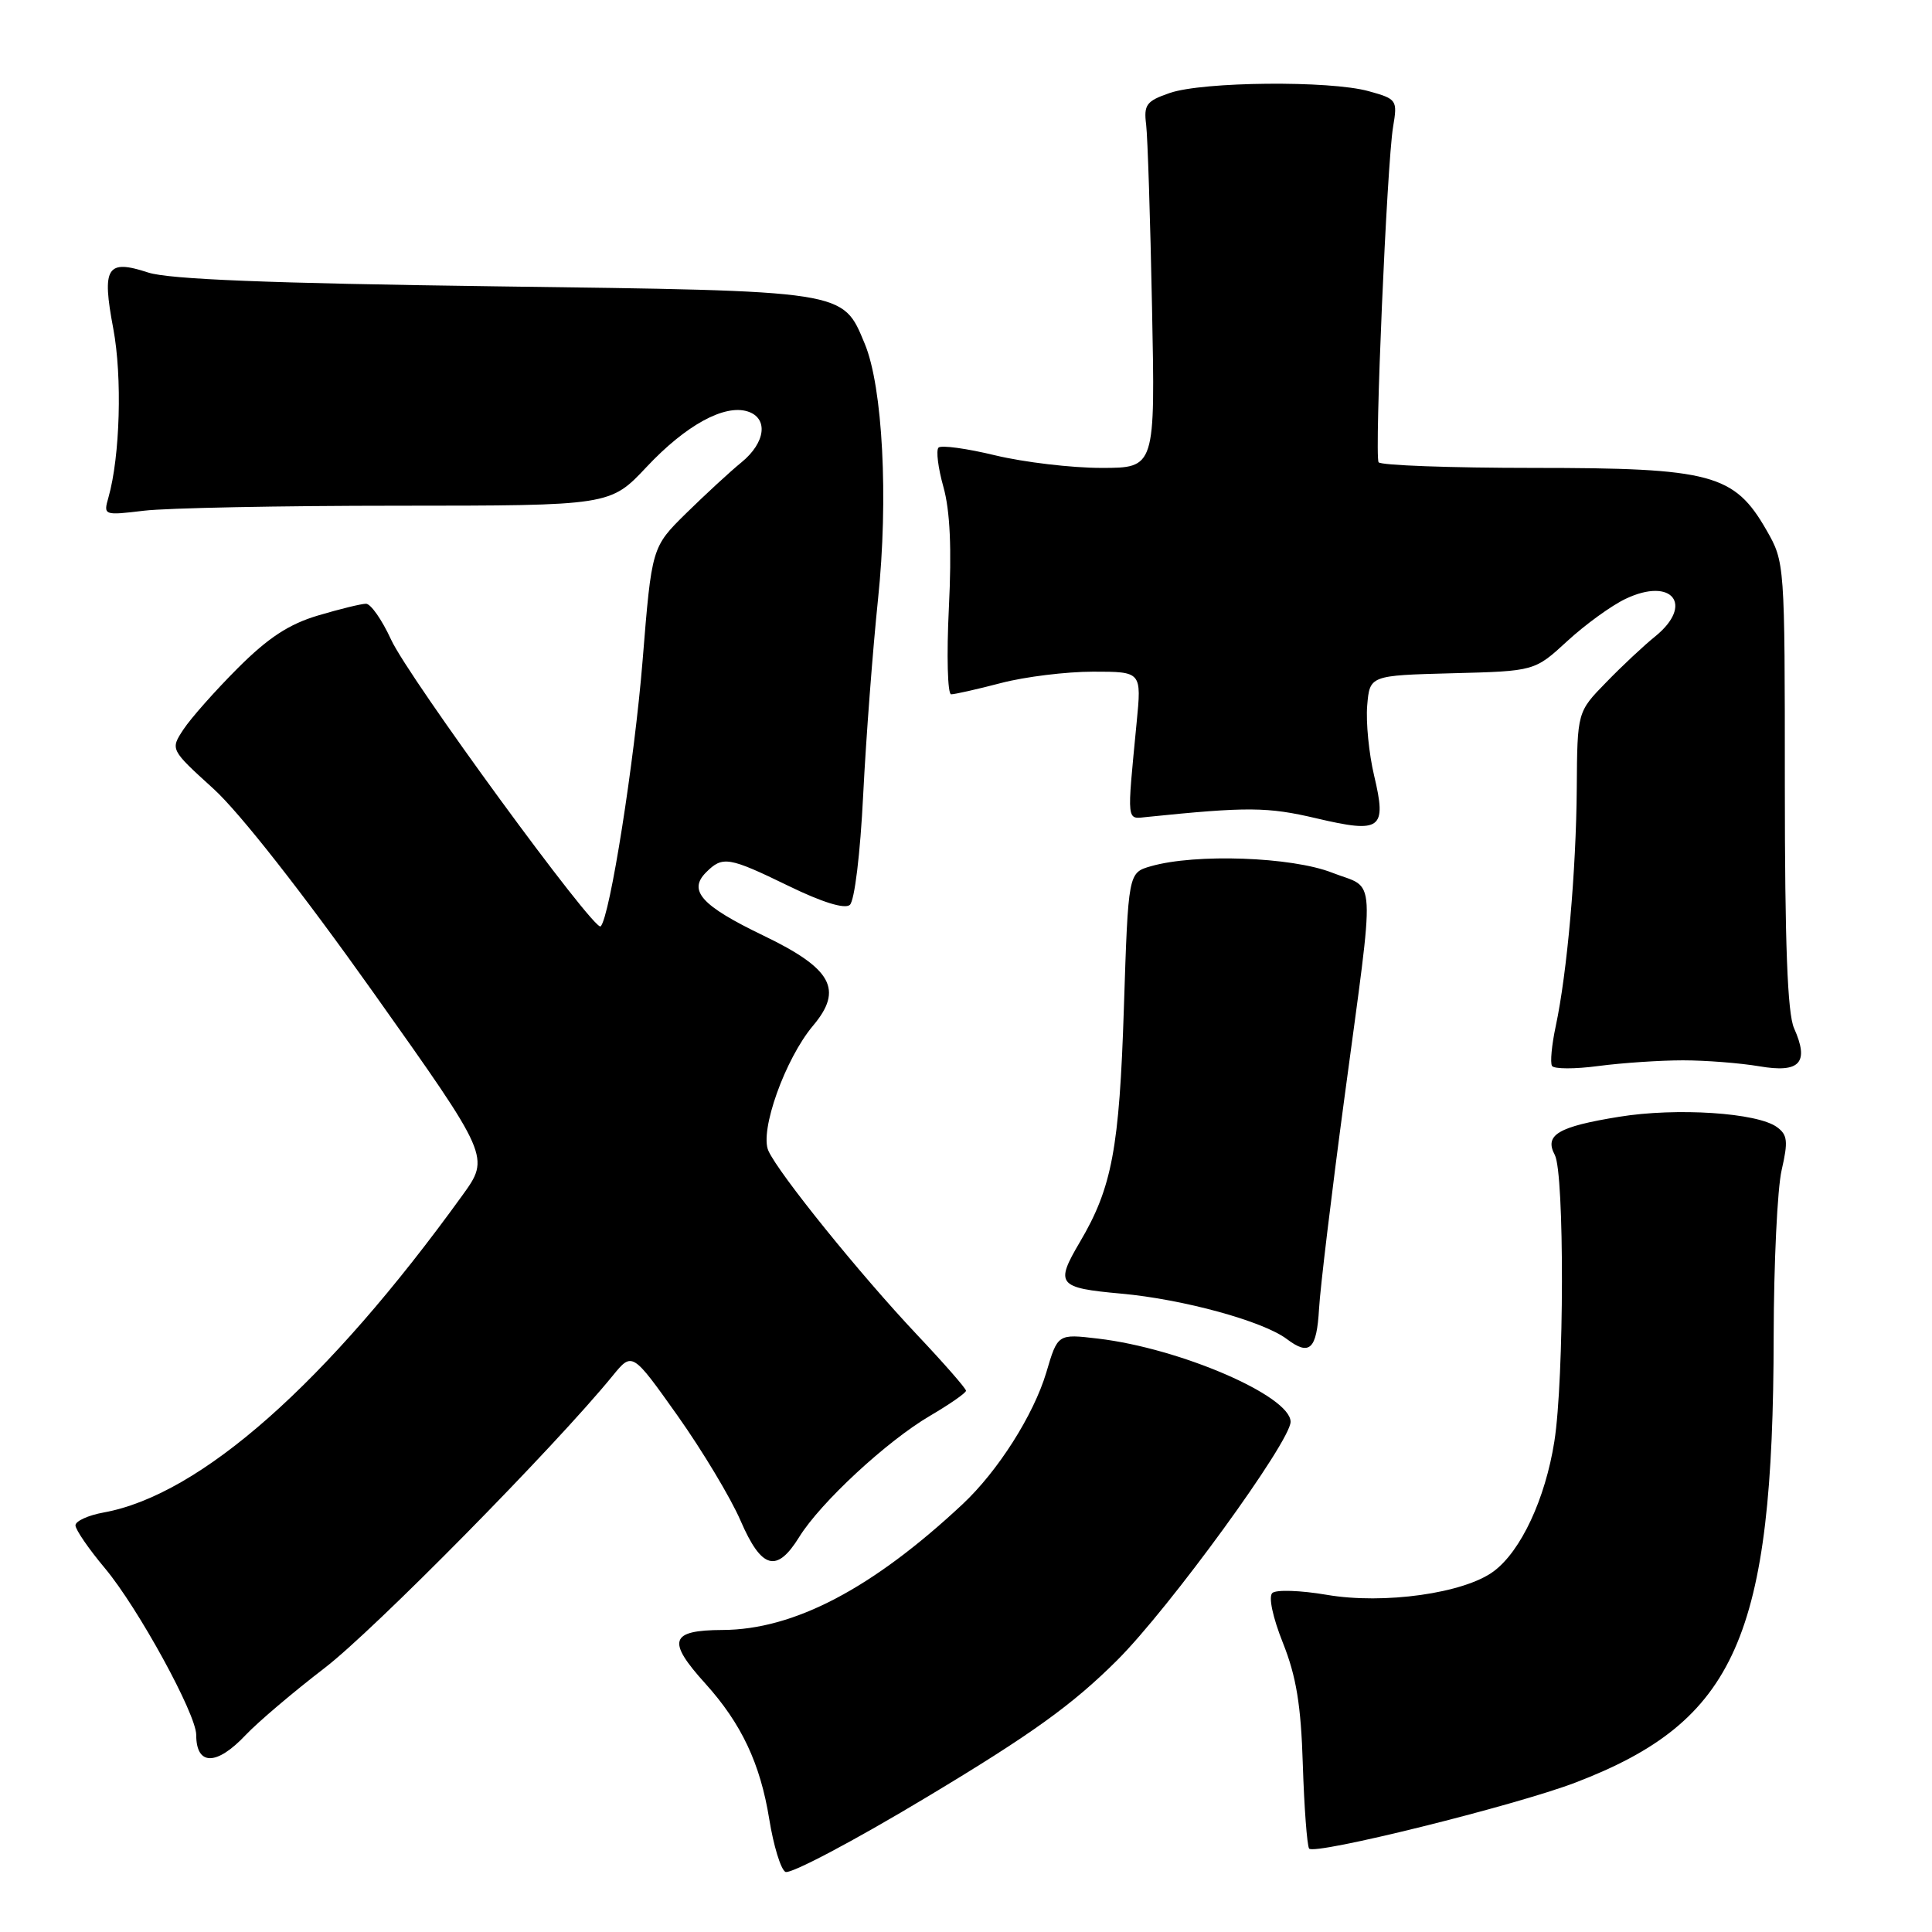 <?xml version="1.0" encoding="UTF-8" standalone="no"?>
<!DOCTYPE svg PUBLIC "-//W3C//DTD SVG 1.1//EN" "http://www.w3.org/Graphics/SVG/1.1/DTD/svg11.dtd" >
<svg xmlns="http://www.w3.org/2000/svg" xmlns:xlink="http://www.w3.org/1999/xlink" version="1.1" viewBox="0 0 256 256">
 <g >
 <path fill="currentColor"
d=" M 148.02 220.00 C 154.95 213.10 171.03 190.98 171.01 188.39 C 170.98 184.96 156.36 178.65 145.48 177.37 C 140.15 176.74 140.15 176.74 138.64 181.86 C 136.96 187.49 132.22 194.95 127.53 199.33 C 115.58 210.50 105.20 215.94 95.75 215.98 C 88.77 216.01 88.32 217.40 93.46 223.08 C 98.25 228.39 100.74 233.68 101.93 241.05 C 102.49 244.52 103.44 247.66 104.06 248.03 C 104.67 248.41 113.12 243.95 122.83 238.11 C 136.71 229.78 142.11 225.89 148.02 220.00 Z  M 208.78 236.19 C 230.02 228.05 234.97 216.90 235.02 177.03 C 235.04 167.39 235.51 157.49 236.08 155.03 C 236.95 151.24 236.86 150.37 235.46 149.35 C 232.86 147.44 222.16 146.74 214.54 147.98 C 206.44 149.29 204.60 150.38 206.02 153.04 C 207.31 155.45 207.27 182.71 205.96 191.00 C 204.76 198.60 201.54 205.51 197.93 208.20 C 194.03 211.12 183.37 212.62 175.79 211.32 C 172.33 210.73 169.09 210.62 168.59 211.08 C 168.06 211.57 168.64 214.30 170.00 217.71 C 171.76 222.13 172.39 225.93 172.63 233.81 C 172.81 239.48 173.19 244.49 173.46 244.94 C 174.04 245.88 200.82 239.24 208.78 236.19 Z  M 32.56 229.89 C 34.18 228.18 38.88 224.19 43.00 221.03 C 49.51 216.05 73.55 191.66 81.17 182.31 C 83.77 179.12 83.77 179.12 89.77 187.57 C 93.07 192.23 96.83 198.49 98.13 201.50 C 100.91 207.92 102.92 208.48 105.90 203.66 C 108.73 199.09 117.51 190.95 123.25 187.59 C 125.86 186.06 128.00 184.57 128.00 184.28 C 128.00 183.98 125.07 180.63 121.48 176.83 C 114.00 168.90 103.20 155.54 101.82 152.49 C 100.62 149.87 104.03 140.30 107.74 135.90 C 111.77 131.11 110.24 128.34 101.16 123.97 C 92.95 120.02 91.13 118.01 93.57 115.58 C 95.75 113.40 96.55 113.53 104.51 117.40 C 108.90 119.54 111.91 120.48 112.60 119.91 C 113.23 119.39 113.99 113.16 114.38 105.26 C 114.76 97.69 115.65 86.06 116.34 79.42 C 117.74 66.10 116.97 51.26 114.58 45.54 C 111.62 38.44 112.39 38.56 65.55 37.94 C 35.61 37.54 22.39 37.01 19.63 36.11 C 14.15 34.31 13.47 35.40 15.01 43.54 C 16.21 49.94 15.91 60.48 14.37 65.91 C 13.69 68.29 13.74 68.31 19.09 67.67 C 22.07 67.31 37.18 67.01 52.68 67.01 C 80.86 67.00 80.86 67.00 85.68 61.87 C 90.86 56.35 95.98 53.54 99.07 54.52 C 101.84 55.40 101.45 58.65 98.25 61.26 C 96.74 62.49 93.45 65.53 90.93 68.00 C 86.36 72.50 86.36 72.50 85.15 87.50 C 84.06 100.95 80.81 121.52 79.59 122.75 C 78.79 123.54 54.13 89.80 51.82 84.75 C 50.62 82.14 49.13 80.00 48.50 80.00 C 47.88 80.00 45.02 80.70 42.16 81.55 C 38.29 82.70 35.55 84.49 31.50 88.54 C 28.50 91.54 25.27 95.19 24.31 96.65 C 22.56 99.31 22.56 99.31 28.28 104.51 C 31.75 107.66 40.07 118.27 49.47 131.51 C 64.94 153.31 64.94 153.31 61.26 158.40 C 43.31 183.27 26.56 198.08 13.75 200.41 C 11.69 200.78 10.00 201.55 10.00 202.12 C 10.00 202.68 11.76 205.25 13.92 207.82 C 18.29 213.05 26.00 227.12 26.00 229.88 C 26.00 233.99 28.69 234.00 32.56 229.89 Z  M 174.78 173.42 C 174.93 170.71 176.44 158.15 178.14 145.50 C 182.25 114.78 182.43 117.96 176.50 115.63 C 171.17 113.54 158.41 113.08 152.50 114.78 C 149.50 115.64 149.50 115.64 148.92 133.57 C 148.32 152.15 147.35 157.36 143.10 164.56 C 139.78 170.19 140.14 170.65 148.54 171.41 C 156.76 172.15 167.37 175.06 170.51 177.43 C 173.53 179.71 174.47 178.82 174.78 173.42 Z  M 223.00 140.50 C 226.03 140.50 230.58 140.86 233.13 141.29 C 238.50 142.21 239.77 140.83 237.72 136.24 C 236.85 134.28 236.50 125.08 236.50 104.00 C 236.50 74.58 236.49 74.49 234.07 70.25 C 229.80 62.81 226.79 62.00 203.24 62.00 C 192.17 62.00 182.92 61.66 182.67 61.25 C 182.11 60.29 183.77 21.72 184.59 16.82 C 185.19 13.25 185.10 13.12 181.35 12.08 C 176.22 10.65 159.38 10.81 155.00 12.32 C 151.90 13.39 151.54 13.87 151.87 16.51 C 152.07 18.16 152.42 29.06 152.65 40.75 C 153.08 62.00 153.08 62.00 145.93 62.00 C 142.00 62.00 135.68 61.25 131.89 60.34 C 128.10 59.42 124.71 58.96 124.36 59.31 C 124.01 59.66 124.30 62.01 125.01 64.53 C 125.89 67.68 126.12 72.70 125.73 80.56 C 125.42 86.85 125.56 92.00 126.03 92.00 C 126.51 92.00 129.49 91.33 132.66 90.50 C 135.83 89.67 141.31 89.00 144.84 89.00 C 151.27 89.00 151.27 89.00 150.61 95.75 C 149.31 109.25 149.23 108.53 152.00 108.25 C 165.30 106.89 167.97 106.91 174.42 108.43 C 183.02 110.45 183.77 109.90 182.08 102.78 C 181.39 99.88 180.98 95.70 181.16 93.50 C 181.50 89.50 181.50 89.50 192.43 89.21 C 203.35 88.93 203.35 88.93 207.67 84.95 C 210.04 82.77 213.52 80.24 215.40 79.35 C 221.57 76.41 224.50 80.13 219.32 84.33 C 217.84 85.52 214.91 88.26 212.82 90.42 C 209.00 94.33 209.00 94.33 208.93 104.42 C 208.85 115.37 207.66 128.87 206.14 135.99 C 205.61 138.46 205.39 140.82 205.65 141.24 C 205.91 141.66 208.68 141.67 211.81 141.25 C 214.94 140.84 219.97 140.50 223.00 140.50 Z "/>
</g>
</svg>